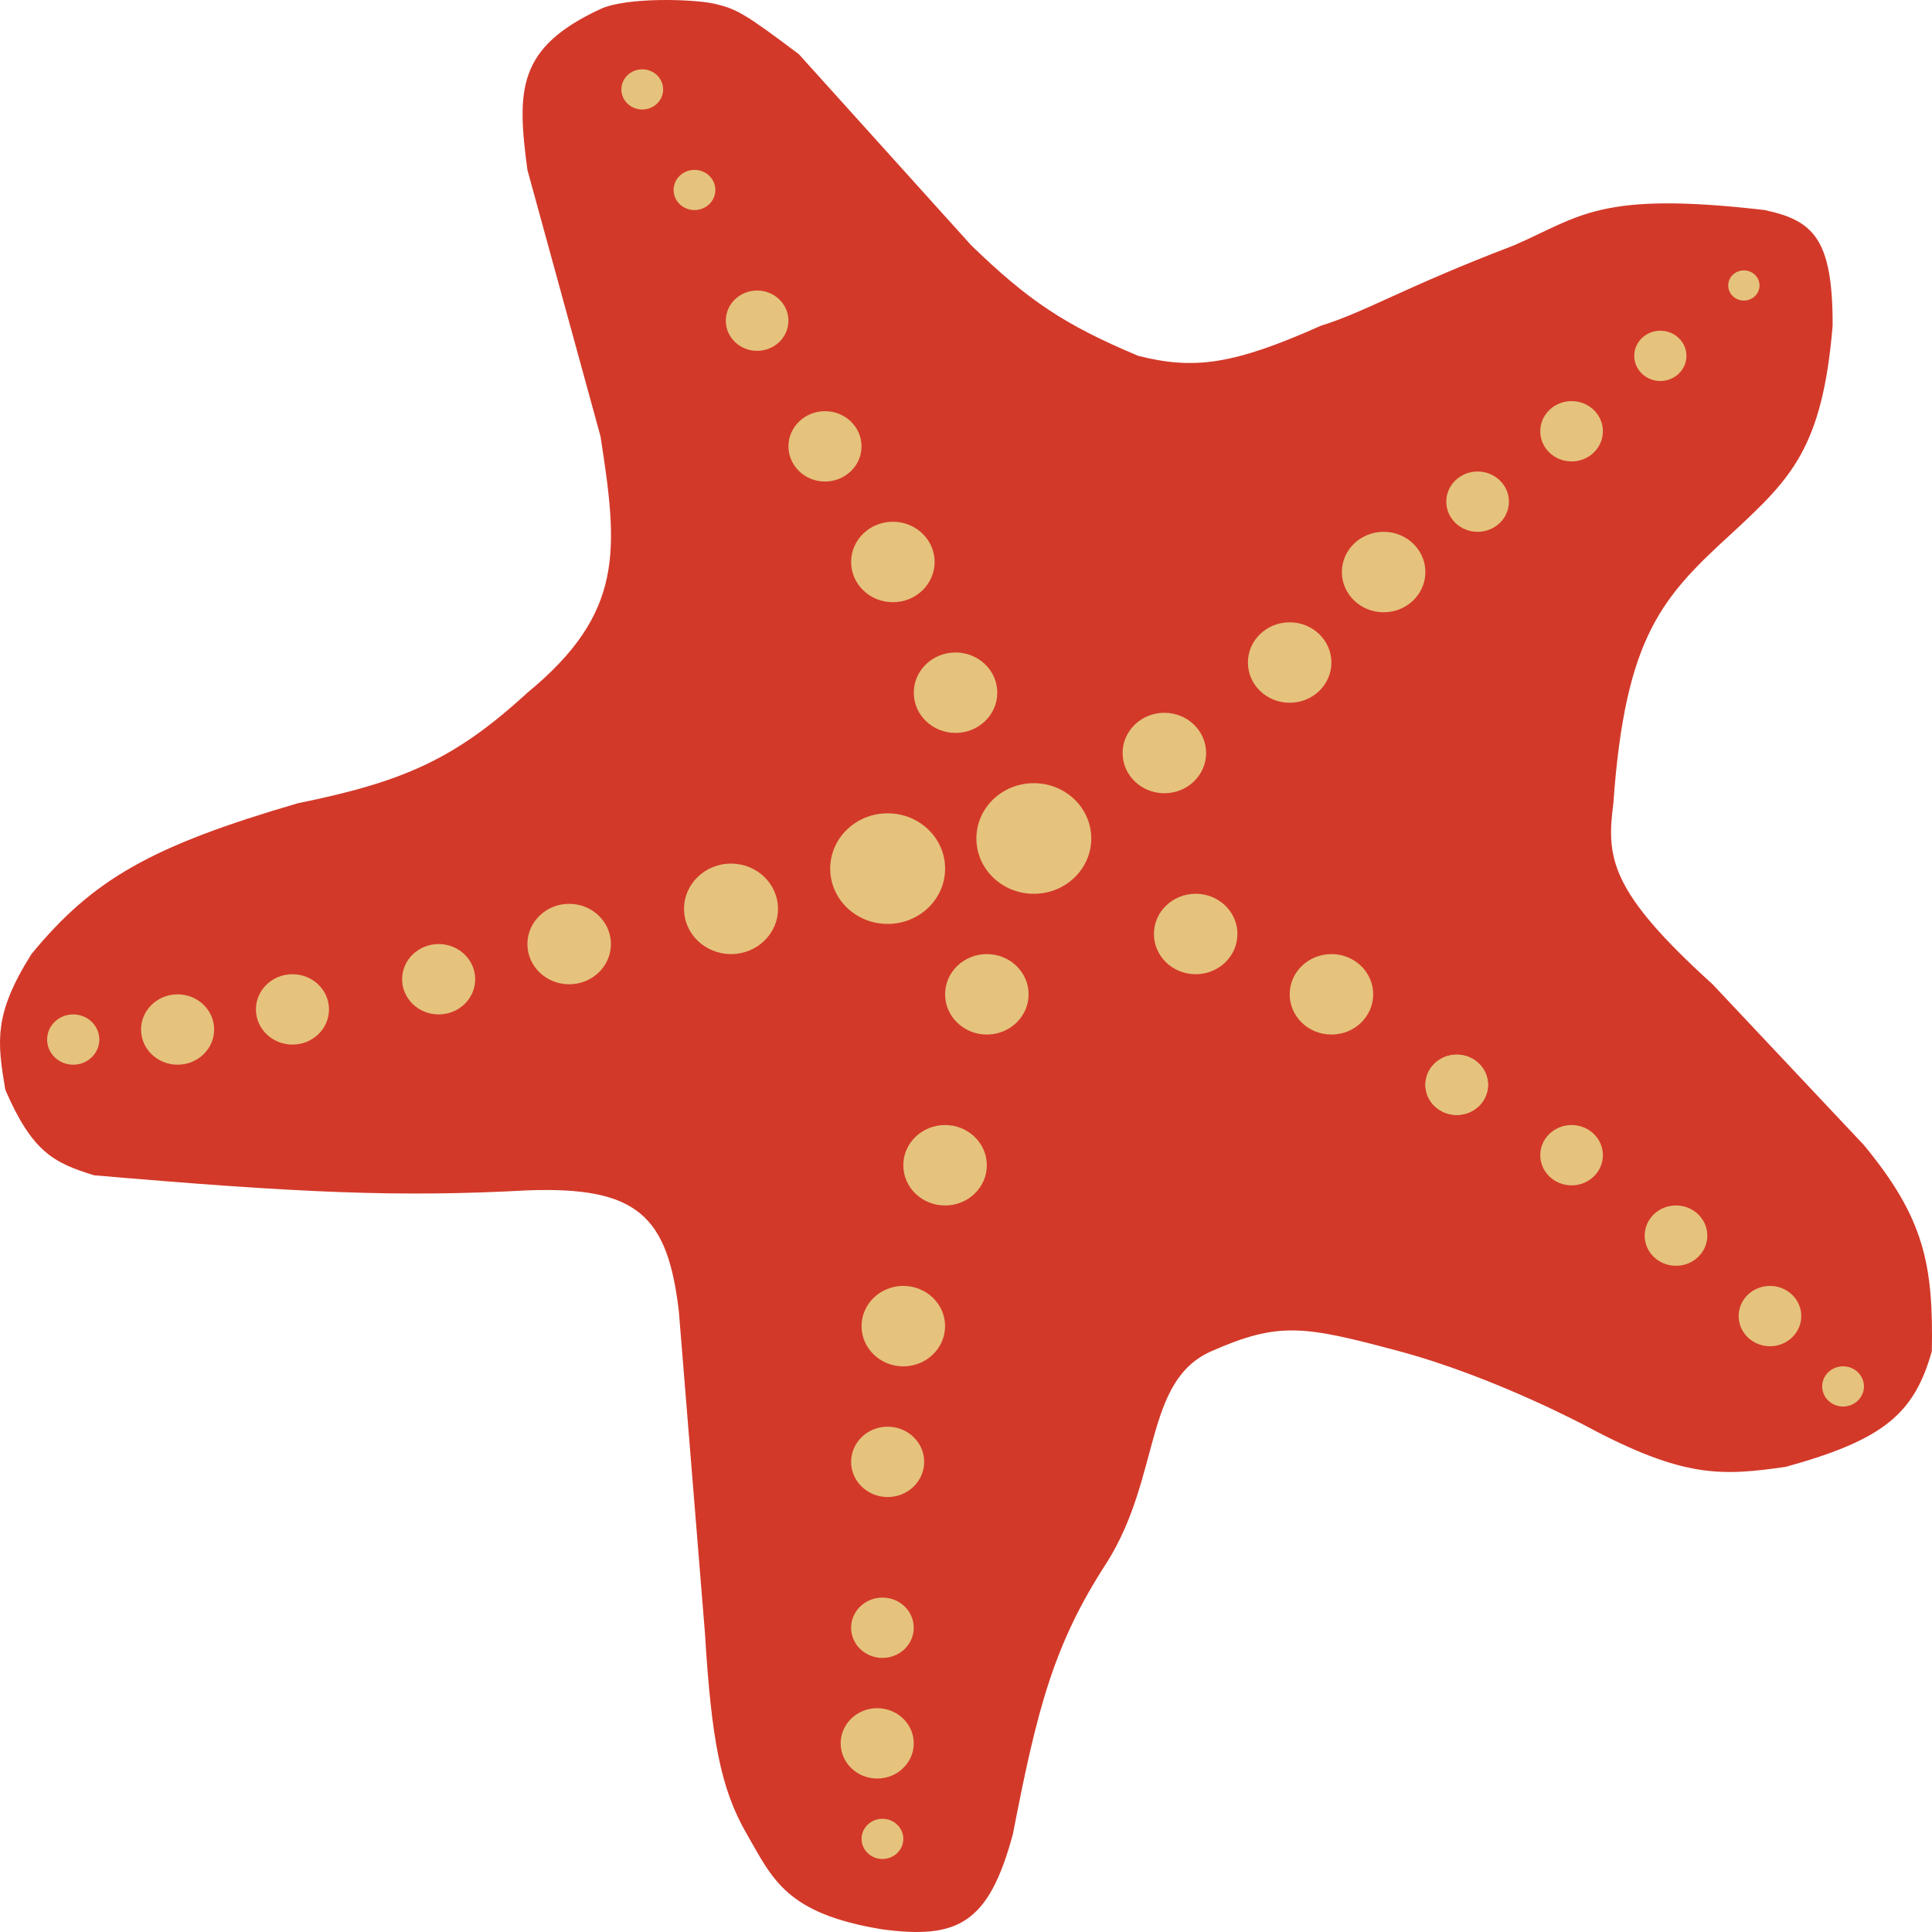 <svg width="67" height="67" viewBox="0 0 67 67" fill="none" xmlns="http://www.w3.org/2000/svg">
<path d="M18.29 5.891C17.918 3.111 17.937 1.652 20.825 0.312C21.73 -0.108 24.084 -0.037 24.808 0.137C25.532 0.312 25.807 0.448 27.705 1.881L33.68 8.506C35.657 10.421 36.919 11.269 39.474 12.341C41.408 12.828 42.762 12.654 45.81 11.295C47.373 10.811 48.692 9.963 52.51 8.506C54.819 7.5 55.462 6.618 61.2 7.285C62.885 7.648 63.561 8.273 63.554 11.295C63.202 15.537 62.102 16.595 60.114 18.443C57.683 20.667 56.364 21.993 55.95 27.857C55.704 29.75 55.819 30.9 59.39 34.133L64.64 39.712C66.722 42.233 67.052 43.841 66.994 46.86C66.381 49.036 65.313 49.933 61.925 50.87C59.703 51.185 58.407 51.269 55.044 49.475C55.044 49.475 51.822 47.744 48.526 46.86C45.231 45.976 44.355 45.823 42.008 46.86C39.661 47.897 40.265 51.195 38.387 54.182C36.531 57.029 35.962 59.296 35.128 63.596C34.29 66.727 33.198 67.252 30.602 66.909C27.25 66.362 26.8 65.166 25.894 63.596C24.989 62.028 24.672 60.327 24.446 56.623L23.541 45.465C23.151 42.167 22.113 41.14 18.29 41.281C13.873 41.519 10.508 41.381 3.262 40.758C1.872 40.328 1.124 39.963 0.184 37.794C-0.094 36.127 -0.231 35.186 1.09 33.087C3.226 30.489 5.252 29.34 10.324 27.857C13.961 27.115 15.758 26.349 18.29 24.022C21.669 21.241 21.434 19.065 20.825 15.131L18.29 5.891Z" fill="#D33929"/>
<ellipse cx="2.539" cy="36.051" rx="0.905" ry="0.872" fill="#E5C37D"/>
<ellipse cx="6.159" cy="35.703" rx="1.267" ry="1.22" fill="#E5C37D"/>
<ellipse cx="10.142" cy="35.005" rx="1.267" ry="1.22" fill="#E5C37D"/>
<ellipse cx="15.212" cy="33.959" rx="1.267" ry="1.22" fill="#E5C37D"/>
<ellipse cx="32.774" cy="40.41" rx="1.448" ry="1.395" fill="#E5C37D"/>
<ellipse cx="31.326" cy="45.989" rx="1.448" ry="1.395" fill="#E5C37D"/>
<ellipse cx="30.783" cy="50.696" rx="1.267" ry="1.22" fill="#E5C37D"/>
<ellipse cx="30.602" cy="56.449" rx="1.086" ry="1.046" fill="#E5C37D"/>
<ellipse cx="30.421" cy="60.458" rx="1.267" ry="1.22" fill="#E5C37D"/>
<ellipse cx="30.602" cy="63.771" rx="0.724" ry="0.697" fill="#E5C37D"/>
<ellipse cx="46.173" cy="34.482" rx="1.448" ry="1.395" fill="#E5C37D"/>
<ellipse cx="50.518" cy="37.62" rx="1.086" ry="1.046" fill="#E5C37D"/>
<ellipse cx="50.518" cy="37.62" rx="1.086" ry="1.046" fill="#E5C37D"/>
<ellipse cx="54.501" cy="40.061" rx="1.086" ry="1.046" fill="#E5C37D"/>
<ellipse cx="58.122" cy="42.85" rx="1.086" ry="1.046" fill="#E5C37D"/>
<ellipse cx="61.381" cy="45.64" rx="1.086" ry="1.046" fill="#E5C37D"/>
<ellipse cx="63.916" cy="48.08" rx="0.724" ry="0.697" fill="#E5C37D"/>
<ellipse cx="44.724" cy="22.976" rx="1.448" ry="1.395" fill="#E5C37D"/>
<ellipse cx="47.983" cy="19.838" rx="1.448" ry="1.395" fill="#E5C37D"/>
<ellipse cx="51.242" cy="17.397" rx="1.086" ry="1.046" fill="#E5C37D"/>
<ellipse cx="54.501" cy="14.956" rx="1.086" ry="1.046" fill="#E5C37D"/>
<ellipse cx="57.579" cy="12.341" rx="0.905" ry="0.872" fill="#E5C37D"/>
<ellipse cx="60.476" cy="9.9" rx="0.543" ry="0.523" fill="#E5C37D"/>
<ellipse cx="25.351" cy="31.518" rx="1.629" ry="1.569" fill="#E5C37D"/>
<ellipse cx="30.783" cy="30.123" rx="1.992" ry="1.918" fill="#E5C37D"/>
<ellipse cx="35.852" cy="29.078" rx="1.992" ry="1.918" fill="#E5C37D"/>
<ellipse cx="33.137" cy="24.022" rx="1.448" ry="1.395" fill="#E5C37D"/>
<ellipse cx="40.379" cy="26.114" rx="1.448" ry="1.395" fill="#E5C37D"/>
<ellipse cx="41.465" cy="32.39" rx="1.448" ry="1.395" fill="#E5C37D"/>
<ellipse cx="34.223" cy="34.482" rx="1.448" ry="1.395" fill="#E5C37D"/>
<ellipse cx="30.964" cy="19.489" rx="1.448" ry="1.395" fill="#E5C37D"/>
<ellipse cx="28.61" cy="15.479" rx="1.267" ry="1.22" fill="#E5C37D"/>
<ellipse cx="26.256" cy="11.121" rx="1.086" ry="1.046" fill="#E5C37D"/>
<ellipse cx="24.084" cy="6.588" rx="0.724" ry="0.697" fill="#E5C37D"/>
<ellipse cx="22.273" cy="3.101" rx="0.724" ry="0.697" fill="#E5C37D"/>
<ellipse cx="19.738" cy="32.739" rx="1.448" ry="1.395" fill="#E5C37D"/>
</svg>
